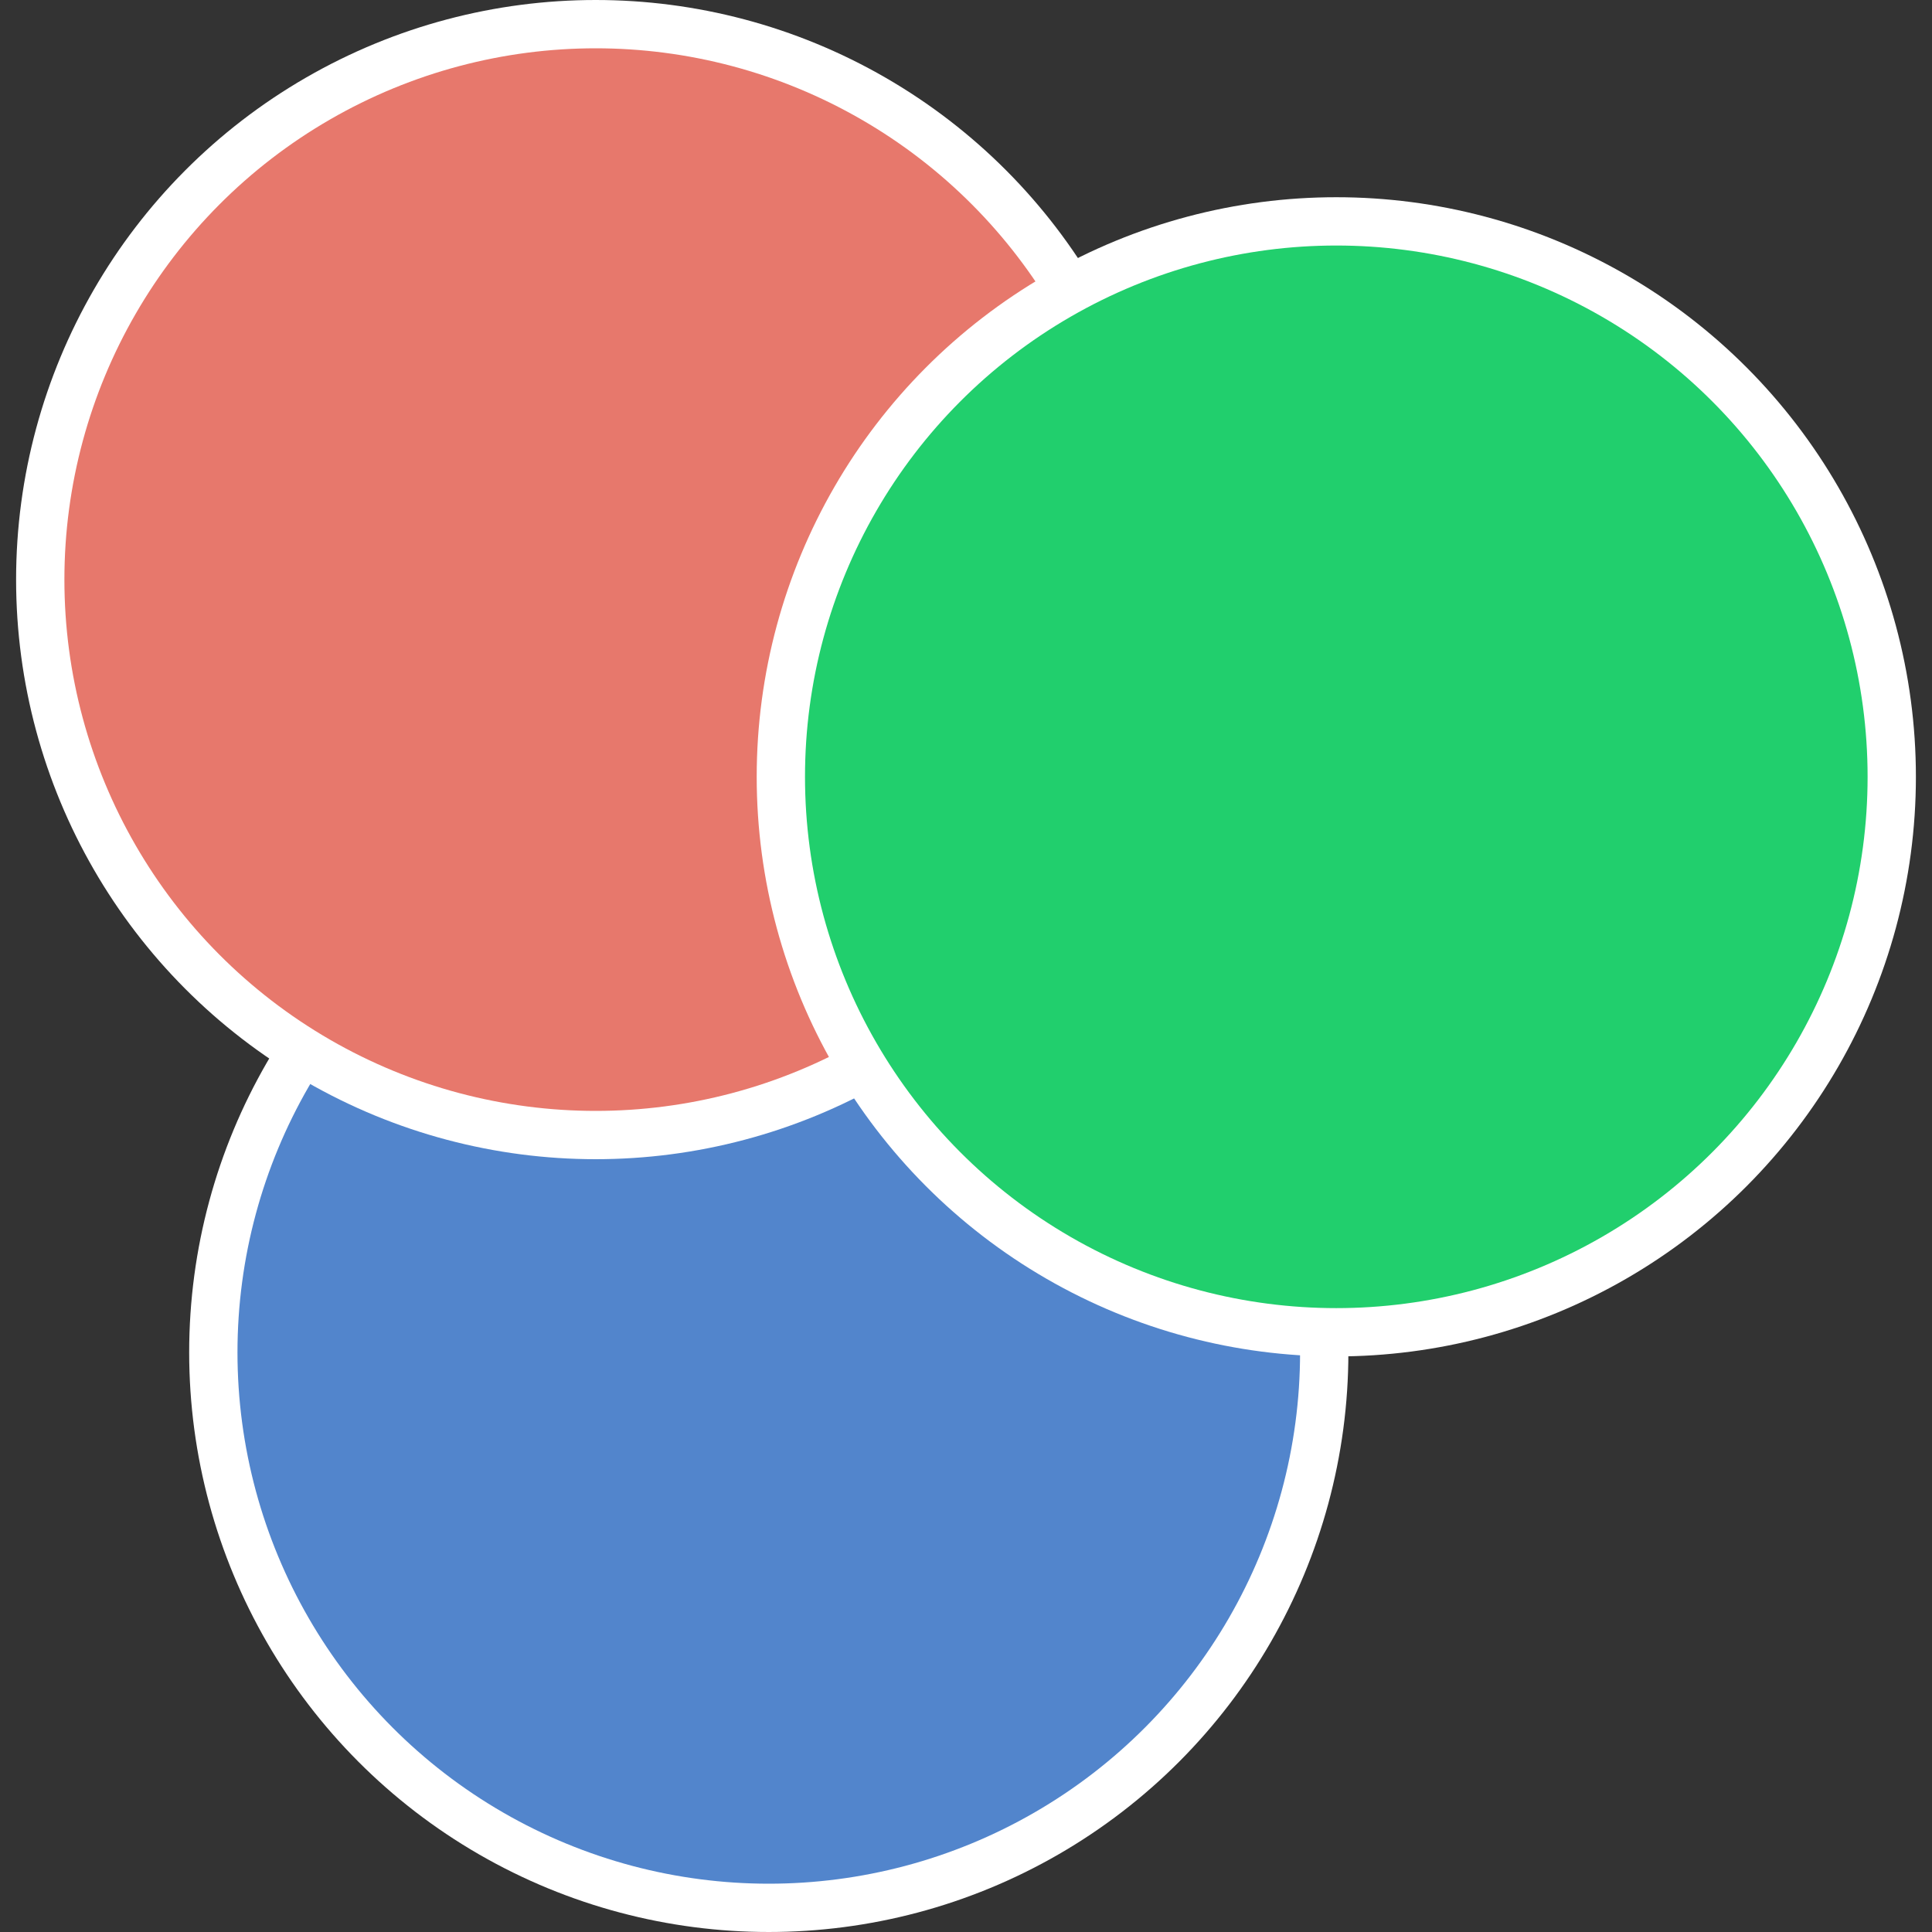 <svg version="1.1" id="图层_1" xmlns="http://www.w3.org/2000/svg" x="0" y="0" viewBox="0 0 48 48" style="enable-background:new 0 0 48 48" xml:space="preserve"><rect x="0" y="0" width="48" height="48" fill="#333333" stroke="none"/><style>.st0{fill:#fff}</style><circle class="st0" cx="19.1" cy="33.6" r="14.4"/><circle cx="19.1" cy="33.6" r="13.2" style="fill:#5285cc"/><circle class="st0" cx="14.8" cy="14.4" r="14.4"/><circle cx="14.8" cy="14.4" r="13.2" style="fill:#e7786c"/><circle class="st0" cx="33.2" cy="19.3" r="14.4"/><circle cx="33.2" cy="19.3" r="13.2" style="fill:#21cf6d"/></svg>